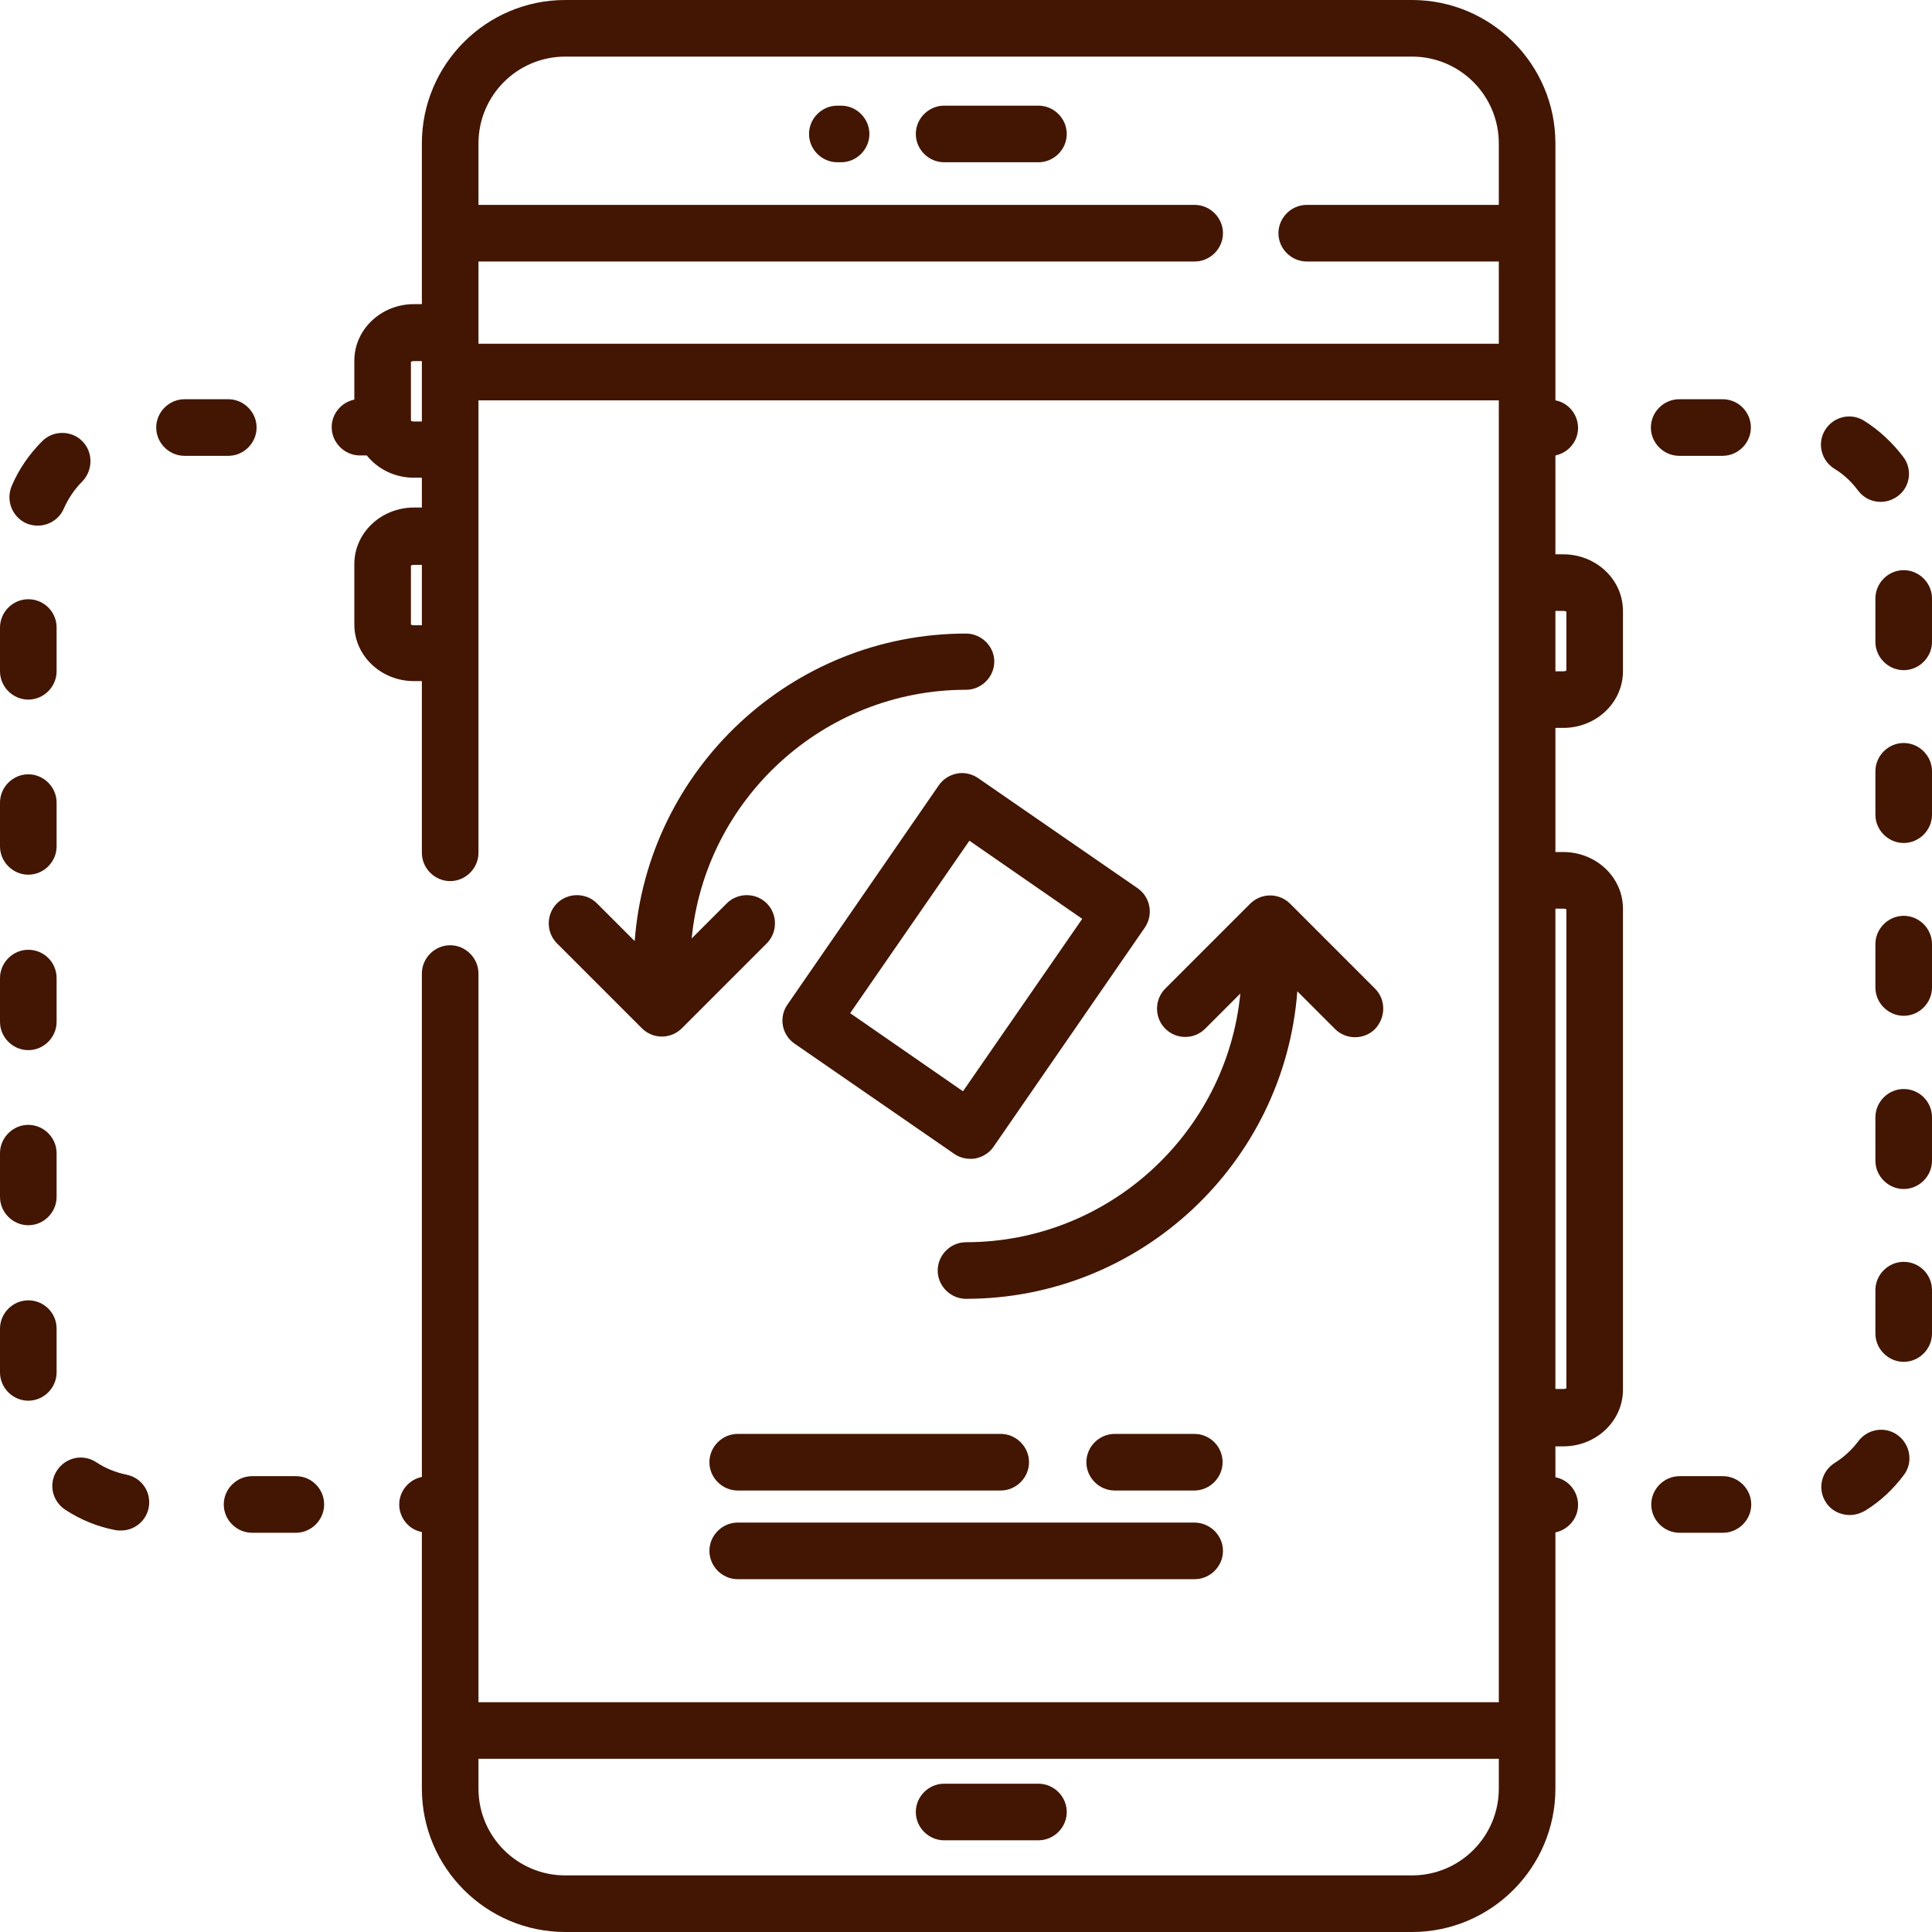 <?xml version="1.0" encoding="utf-8"?>
<!-- Generator: Adobe Illustrator 21.0.0, SVG Export Plug-In . SVG Version: 6.00 Build 0)  -->
<svg version="1.1" id="Capa_1" xmlns="http://www.w3.org/2000/svg" xmlns:xlink="http://www.w3.org/1999/xlink" x="0px" y="0px"
	 viewBox="0 0 512 512" style="enable-background:new 0 0 512 512;" xml:space="preserve">
<style type="text/css">
	.st0{fill:#421603;}
</style>
<g>
	<g>
		<path class="st0" d="M456.5,105.8H445c-4.1,0-7.5,3.4-7.5,7.5s3.4,7.5,7.5,7.5h11.5c4.1,0,7.5-3.4,7.5-7.5
			S460.7,105.8,456.5,105.8z"/>
	</g>
</g>
<g>
	<g>
		<path class="st0" d="M504.5,151.1c-4.1,0-7.5,3.4-7.5,7.5v11.5c0,4.1,3.4,7.5,7.5,7.5s7.5-3.4,7.5-7.5v-11.5
			C512,154.5,508.6,151.1,504.5,151.1z"/>
	</g>
</g>
<g>
	<g>
		<path class="st0" d="M504.5,334.4c-4.1,0-7.5,3.4-7.5,7.5v11.5c0,4.1,3.4,7.5,7.5,7.5s7.5-3.4,7.5-7.5v-11.5
			C512,337.7,508.6,334.4,504.5,334.4z"/>
	</g>
</g>
<g>
	<g>
		<path class="st0" d="M504.5,288.6c-4.1,0-7.5,3.4-7.5,7.5v11.5c0,4.1,3.4,7.5,7.5,7.5s7.5-3.4,7.5-7.5v-11.5
			C512,291.9,508.6,288.6,504.5,288.6z"/>
	</g>
</g>
<g>
	<g>
		<path class="st0" d="M504.5,242.7c-4.1,0-7.5,3.4-7.5,7.5v11.5c0,4.1,3.4,7.5,7.5,7.5s7.5-3.4,7.5-7.5v-11.5
			C512,246.1,508.6,242.7,504.5,242.7z"/>
	</g>
</g>
<g>
	<g>
		<path class="st0" d="M504.4,121.1c-2.9-3.8-6.4-7.1-10.4-9.6c-3.5-2.2-8.1-1.1-10.3,2.4s-1.1,8.1,2.4,10.3
			c2.5,1.5,4.6,3.5,6.3,5.8c1.5,2,3.7,3,6,3c1.6,0,3.1-0.5,4.5-1.5C506.2,129.1,506.9,124.4,504.4,121.1z"/>
	</g>
</g>
<g>
	<g>
		<path class="st0" d="M504.5,196.9c-4.1,0-7.5,3.4-7.5,7.5v11.5c0,4.1,3.4,7.5,7.5,7.5s7.5-3.4,7.5-7.5v-11.5
			C512,200.3,508.6,196.9,504.5,196.9z"/>
	</g>
</g>
<g>
	<g>
		<path class="st0" d="M503,380.4c-3.3-2.5-8-1.8-10.5,1.5c-1.7,2.3-3.9,4.3-6.3,5.8c-3.5,2.2-4.6,6.8-2.4,10.3
			c1.4,2.3,3.9,3.5,6.4,3.5c1.4,0,2.7-0.4,4-1.1c4.1-2.5,7.6-5.8,10.4-9.6C507,387.6,506.3,382.9,503,380.4z"/>
	</g>
</g>
<g>
	<g>
		<path class="st0" d="M456.6,391.2h-11.5c-4.1,0-7.5,3.4-7.5,7.5s3.4,7.5,7.5,7.5h11.5c4.1,0,7.5-3.4,7.5-7.5
			S460.7,391.2,456.6,391.2z"/>
	</g>
</g>
<g>
	<g>
		<path class="st0" d="M7.5,298.1c-4.1,0-7.5,3.4-7.5,7.5v11.6c0,4.1,3.4,7.5,7.5,7.5s7.5-3.4,7.5-7.5v-11.6
			C15,301.5,11.6,298.1,7.5,298.1z"/>
	</g>
</g>
<g>
	<g>
		<path class="st0" d="M60.5,105.8H48.9c-4.1,0-7.5,3.4-7.5,7.5s3.4,7.5,7.5,7.5h11.6c4.1,0,7.5-3.4,7.5-7.5S64.6,105.8,60.5,105.8z
			"/>
	</g>
</g>
<g>
	<g>
		<path class="st0" d="M33.5,390.8c-2.9-0.6-5.6-1.7-8-3.3c-3.5-2.3-8.1-1.3-10.4,2.2s-1.3,8.1,2.2,10.4c4.1,2.7,8.6,4.5,13.3,5.4
			c0.5,0.1,1,0.1,1.5,0.1c3.5,0,6.6-2.5,7.3-6C40.2,395.5,37.6,391.6,33.5,390.8z"/>
	</g>
</g>
<g>
	<g>
		<path class="st0" d="M78.4,391.2H66.8c-4.1,0-7.5,3.4-7.5,7.5s3.4,7.5,7.5,7.5h11.6c4.1,0,7.5-3.4,7.5-7.5S82.6,391.2,78.4,391.2z
			"/>
	</g>
</g>
<g>
	<g>
		<path class="st0" d="M21.8,116.9c-2.9-2.9-7.7-2.9-10.6,0c-3.4,3.4-6.2,7.4-8.1,11.9c-1.6,3.8,0.1,8.2,3.9,9.9c1,0.4,2,0.6,3,0.6
			c2.9,0,5.7-1.7,6.9-4.5c1.2-2.7,2.8-5.1,4.9-7.2C24.7,124.6,24.7,119.8,21.8,116.9z"/>
	</g>
</g>
<g>
	<g>
		<path class="st0" d="M7.5,158.8c-4.1,0-7.5,3.4-7.5,7.5v11.6c0,4.1,3.4,7.5,7.5,7.5s7.5-3.4,7.5-7.5v-11.6
			C15,162.1,11.6,158.8,7.5,158.8z"/>
	</g>
</g>
<g>
	<g>
		<path class="st0" d="M7.5,205.2c-4.1,0-7.5,3.4-7.5,7.5v11.6c0,4.1,3.4,7.5,7.5,7.5s7.5-3.4,7.5-7.5v-11.6
			C15,208.6,11.6,205.2,7.5,205.2z"/>
	</g>
</g>
<g>
	<g>
		<path class="st0" d="M7.5,251.7c-4.1,0-7.5,3.4-7.5,7.5v11.6c0,4.1,3.4,7.5,7.5,7.5s7.5-3.4,7.5-7.5v-11.6
			C15,255,11.6,251.7,7.5,251.7z"/>
	</g>
</g>
<g>
	<g>
		<path class="st0" d="M7.5,344.6c-4.1,0-7.5,3.4-7.5,7.5v11.6c0,4.1,3.4,7.5,7.5,7.5s7.5-3.4,7.5-7.5v-11.6
			C15,347.9,11.6,344.6,7.5,344.6z"/>
	</g>
</g>
<g>
	<g>
		<path class="st0" d="M414.3,192.9c8.7,0,15.8-6.7,15.8-15v-16c0-8.3-7.1-15-15.8-15h-2.1v-26.2c3.4-0.7,6-3.7,6-7.3
			s-2.6-6.7-6-7.3V38c0-21-17.1-38-38-38H149.8c-21,0-38,17.1-38,38v42.6h-2.1c-8.7,0-15.8,6.7-15.8,15v10.3c-3.4,0.7-6,3.7-6,7.3
			c0,4.1,3.4,7.5,7.5,7.5h1.8c2.9,3.6,7.4,5.9,12.5,5.9h2.1v7.9h-2.1c-8.7,0-15.8,6.7-15.8,15v16c0,8.3,7.1,15,15.8,15h2.1V226
			c0,4.1,3.4,7.5,7.5,7.5s7.5-3.4,7.5-7.5V106.1h270.4v345H126.8V258c0-4.1-3.4-7.5-7.5-7.5s-7.5,3.4-7.5,7.5v133.4
			c-3.4,0.7-6,3.7-6,7.3s2.6,6.7,6,7.3v68c0,21,17.1,38,38,38h224.4c21,0,38-17.1,38-38v-67.9c3.4-0.7,6-3.7,6-7.3s-2.6-6.7-6-7.3
			v-8.2h2.1c8.7,0,15.8-6.7,15.8-15V240.8c0-8.3-7.1-15-15.8-15h-2.1v-32.9H414.3z M111.8,111.7h-2.1c-0.4,0-0.7-0.1-0.8-0.2V95.9
			c0.1-0.1,0.4-0.2,0.8-0.2h2.1V111.7z M111.8,165.7h-2.1c-0.4,0-0.7-0.1-0.8-0.2v-15.6c0.1-0.1,0.4-0.2,0.8-0.2h2.1V165.7z
			 M397.2,474c0,12.7-10.3,23-23,23H149.8c-12.7,0-23-10.3-23-23v-7.9h270.4V474L397.2,474z M397.2,54.3h-50.9
			c-4.1,0-7.5,3.4-7.5,7.5s3.4,7.5,7.5,7.5h50.9v21.8H126.8V69.3h189.8c4.1,0,7.5-3.4,7.5-7.5s-3.4-7.5-7.5-7.5H126.8V38
			c0-12.7,10.3-23,23-23h224.4c12.7,0,23,10.3,23,23V54.3z M414.3,240.8c0.4,0,0.7,0.1,0.8,0.2v126.9c-0.1,0.1-0.4,0.2-0.8,0.2h-2.1
			V240.8H414.3z M412.2,177.9v-16h2.1c0.4,0,0.7,0.1,0.8,0.2v15.6c-0.1,0.1-0.4,0.2-0.8,0.2H412.2z"/>
	</g>
</g>
<g>
	<g>
		<path class="st0" d="M275.2,28h-25c-4.1,0-7.5,3.4-7.5,7.5s3.4,7.5,7.5,7.5h25c4.1,0,7.5-3.4,7.5-7.5S279.3,28,275.2,28z"/>
	</g>
</g>
<g>
	<g>
		<path class="st0" d="M222.9,28h-1c-4.1,0-7.5,3.4-7.5,7.5s3.4,7.5,7.5,7.5h1c4.1,0,7.5-3.4,7.5-7.5S227,28,222.9,28z"/>
	</g>
</g>
<g>
	<g>
		<path class="st0" d="M275.2,472.7h-25c-4.1,0-7.5,3.4-7.5,7.5s3.4,7.5,7.5,7.5h25c4.1,0,7.5-3.4,7.5-7.5S279.3,472.7,275.2,472.7z
			"/>
	</g>
</g>
<g>
	<g>
		<path class="st0" d="M364.4,262l-22.5-22.5c-1.4-1.4-3.3-2.2-5.3-2.2s-3.9,0.8-5.3,2.2L308.8,262c-2.9,2.9-2.9,7.7,0,10.6
			c1.5,1.5,3.4,2.2,5.3,2.2s3.8-0.7,5.3-2.2l9.3-9.3c-3.6,36.9-34.9,65.9-72.7,65.9c-4.1,0-7.5,3.4-7.5,7.5s3.4,7.5,7.5,7.5
			c46.3,0,84.4-36,87.8-81.5l10,10c2.9,2.9,7.7,2.9,10.6,0C367.3,269.6,367.3,264.9,364.4,262z"/>
	</g>
</g>
<g>
	<g>
		<path class="st0" d="M256,167.9c-46.3,0-84.4,36-87.8,81.5l-10-10c-2.9-2.9-7.7-2.9-10.6,0s-2.9,7.7,0,10.6l22.5,22.5
			c1.4,1.4,3.3,2.2,5.3,2.2s3.9-0.8,5.3-2.2l22.5-22.5c2.9-2.9,2.9-7.7,0-10.6c-2.9-2.9-7.7-2.9-10.6,0l-9.3,9.3
			c3.6-36.9,34.9-65.9,72.7-65.9c4.1,0,7.5-3.4,7.5-7.5C263.5,171.3,260.1,167.9,256,167.9z"/>
	</g>
</g>
<g>
	<g>
		<path class="st0" d="M301.5,235.4l-42.3-29.2c-1.6-1.1-3.7-1.6-5.6-1.2c-2,0.4-3.7,1.5-4.8,3.1l-40.1,58.1
			c-2.4,3.4-1.5,8.1,1.9,10.4l42.3,29.2c1.3,0.9,2.8,1.3,4.3,1.3c0.4,0,0.9,0,1.3-0.1c2-0.4,3.7-1.5,4.8-3.1l40.1-58.1
			C305.7,242.4,304.9,237.8,301.5,235.4z M255.2,289.2l-29.9-20.7l31.6-45.7l29.9,20.7L255.2,289.2z"/>
	</g>
</g>
<g>
	<g>
		<path class="st0" d="M316.5,380h-21.1c-4.1,0-7.5,3.4-7.5,7.5s3.4,7.5,7.5,7.5h21.1c4.1,0,7.5-3.4,7.5-7.5S320.7,380,316.5,380z"
			/>
	</g>
</g>
<g>
	<g>
		<path class="st0" d="M265.2,380h-69.7c-4.1,0-7.5,3.4-7.5,7.5s3.4,7.5,7.5,7.5h69.7c4.1,0,7.5-3.4,7.5-7.5S269.3,380,265.2,380z"
			/>
	</g>
</g>
<g>
	<g>
		<path class="st0" d="M316.5,403.5h-121c-4.1,0-7.5,3.4-7.5,7.5s3.4,7.5,7.5,7.5h121.1c4.1,0,7.5-3.4,7.5-7.5
			S320.7,403.5,316.5,403.5z"/>
	</g>
</g>
</svg>
